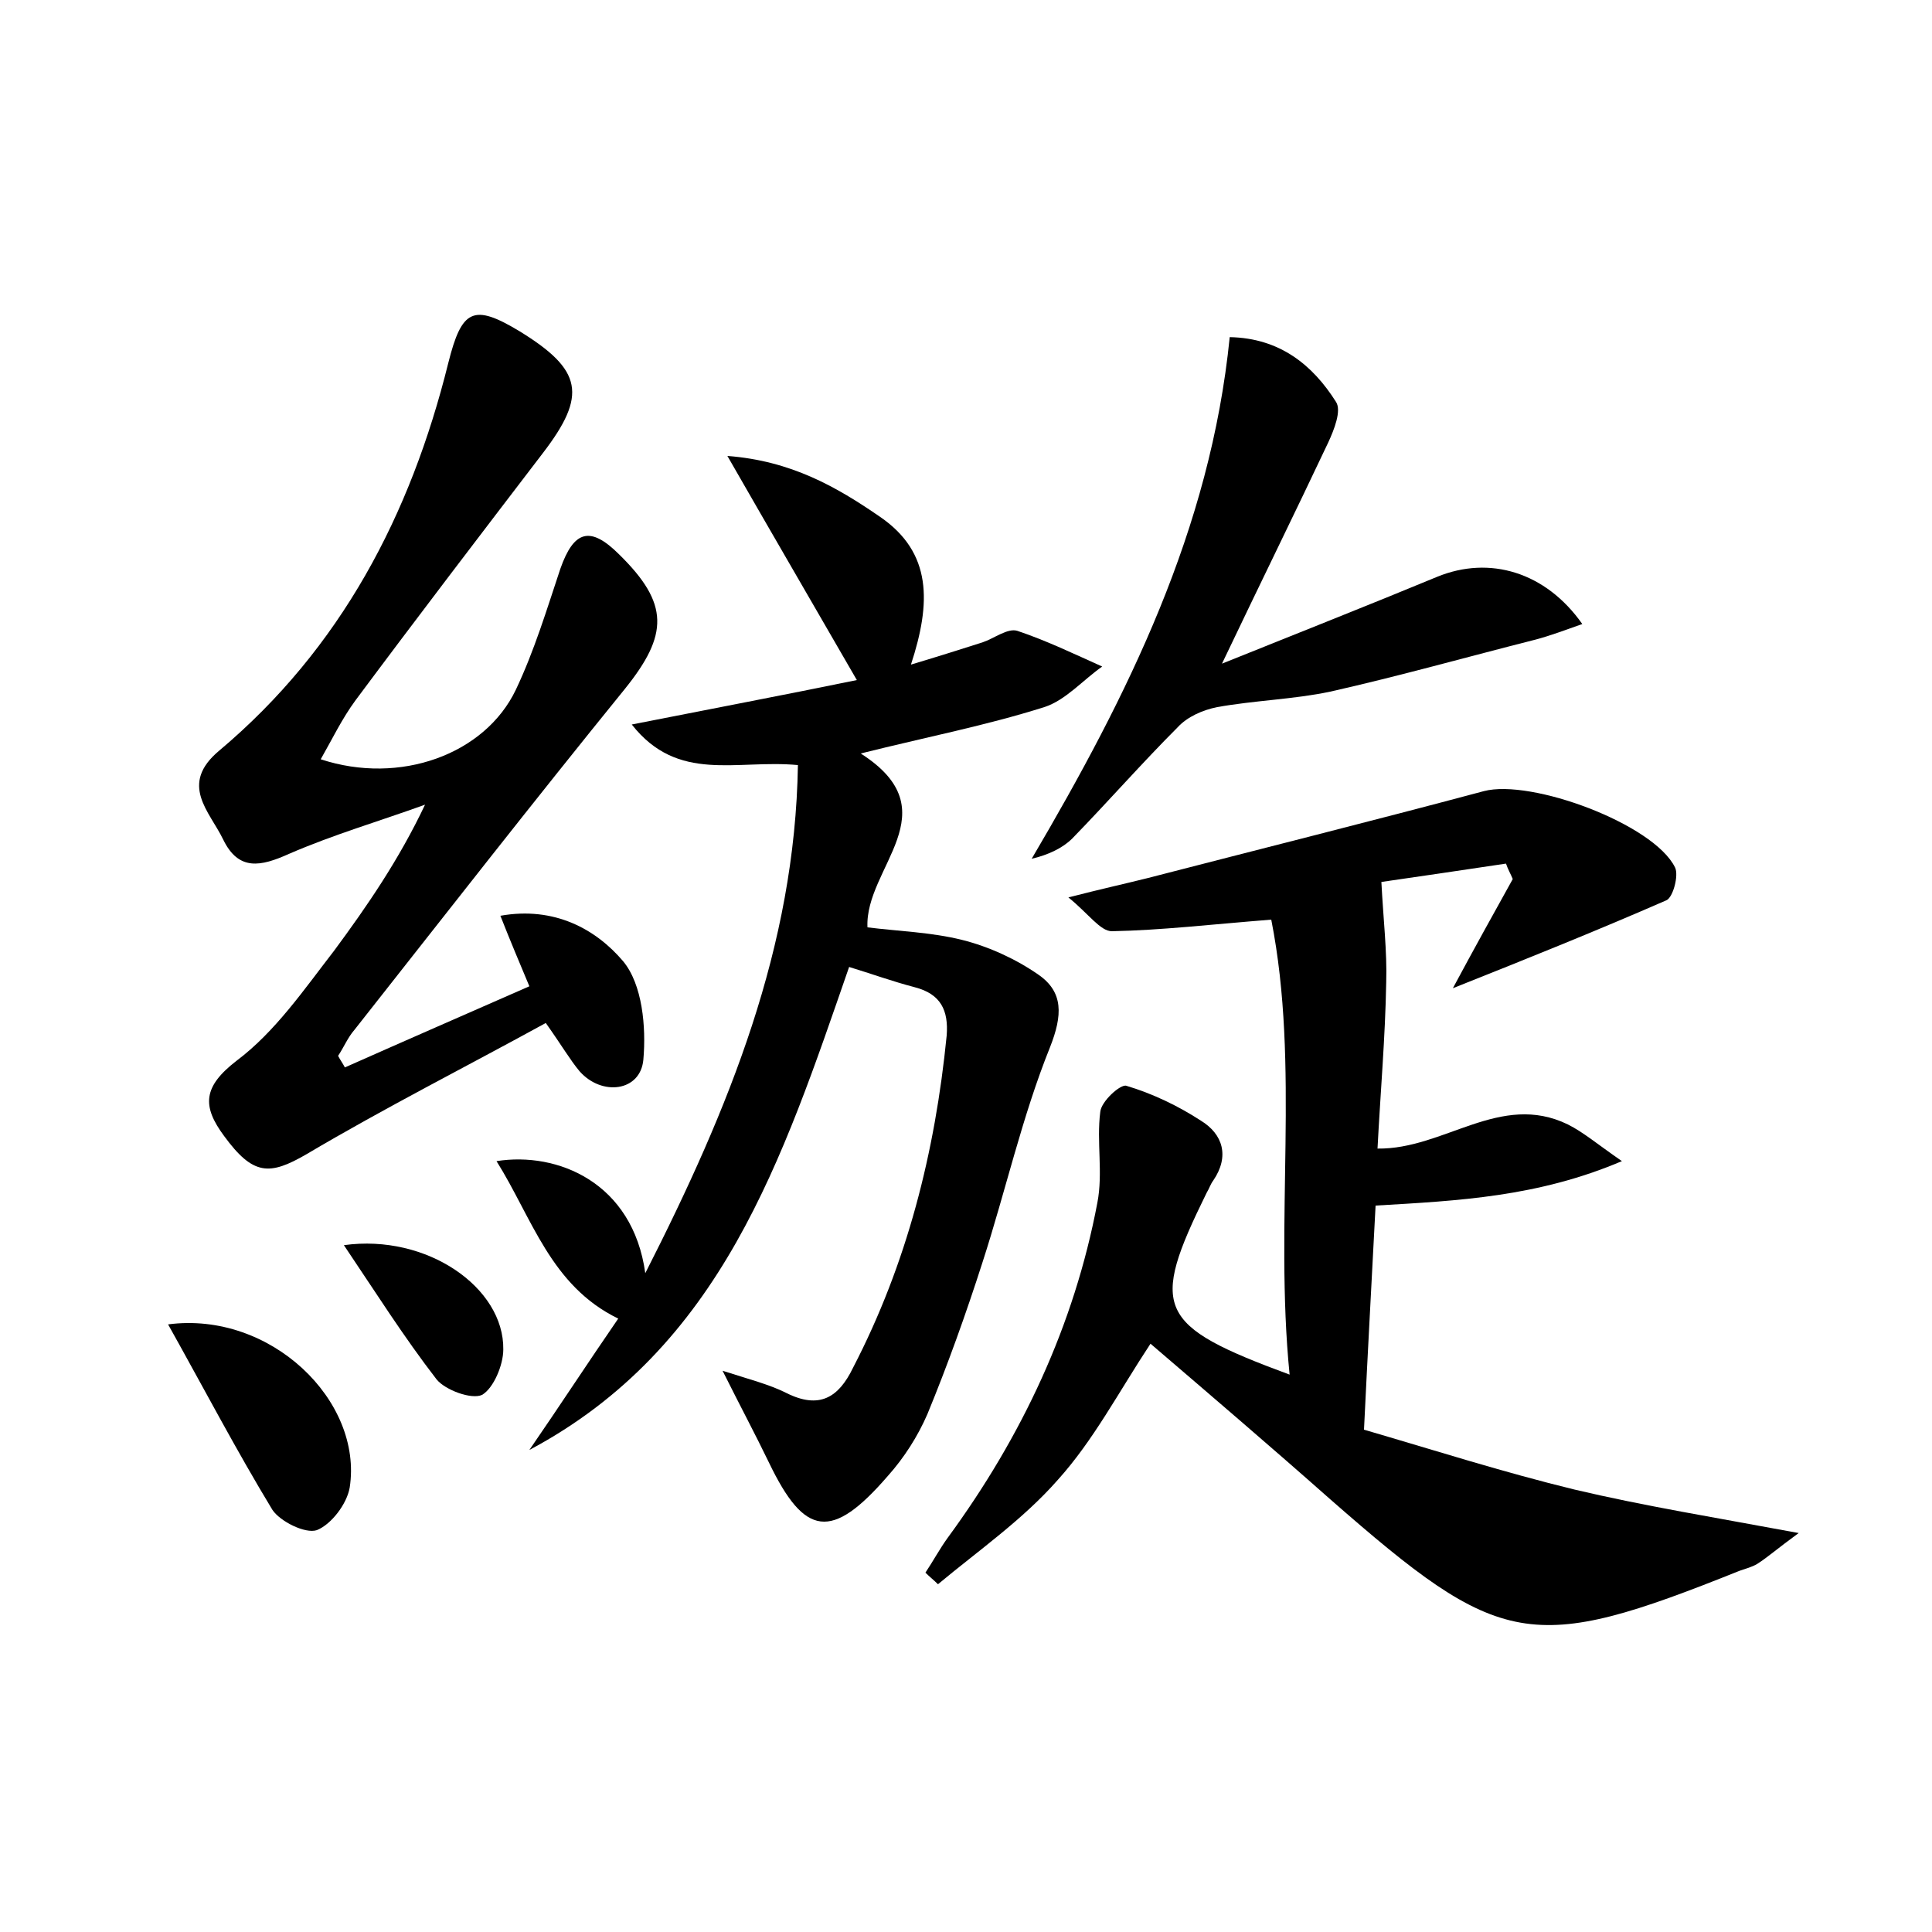 <?xml version="1.0" encoding="utf-8"?>
<!-- Generator: Adobe Illustrator 22.0.0, SVG Export Plug-In . SVG Version: 6.00 Build 0)  -->
<svg version="1.1" id="图层_1" xmlns="http://www.w3.org/2000/svg" xmlns:xlink="http://www.w3.org/1999/xlink" x="0px" y="0px"
	 viewBox="0 0 200 200" style="enable-background:new 0 0 200 200;" xml:space="preserve">
<style type="text/css">
	.st1{fill:#010000;}
	.st4{fill:#fbfafc;}
</style>
<g>
	
	<path d="M142.4,124.8c-0.4,7.7-0.8,14.9-1.2,23.2c7.2,2.1,14.4,4.4,21.8,6.2c7.2,1.7,14.6,2.9,23.2,4.5c-2.2,1.6-3.2,2.5-4.3,3.2
		c-0.5,0.3-1.2,0.5-1.8,0.7c-21.7,8.7-24.7,8.1-42.4-7.4c-6.1-5.4-12.3-10.7-18.6-16.1c-3.3,5-5.9,10-9.6,14.1
		c-3.6,4.1-8.2,7.3-12.4,10.8c-0.4-0.4-0.9-0.8-1.3-1.2c0.8-1.2,1.5-2.5,2.3-3.6c7.7-10.5,13.1-22,15.5-34.7
		c0.6-3.1-0.1-6.3,0.3-9.4c0.1-1.1,2.1-2.9,2.7-2.7c2.7,0.8,5.4,2.1,7.7,3.6c2.3,1.4,3,3.7,1.3,6.2c-0.3,0.4-0.4,0.8-0.7,1.3
		c-5.9,12-5.2,13.7,8.6,18.8c-1.6-16,1.1-31.9-1.9-47.1c-6.3,0.5-11.4,1.1-16.5,1.2c-1.2,0-2.4-1.8-4.5-3.5c3.5-0.9,5.8-1.4,8.2-2
		c11.6-3,23.2-5.9,34.8-9c4.9-1.3,17.6,3.4,19.8,7.9c0.4,0.8-0.2,3.1-0.9,3.4c-7.1,3.1-14.3,6-22.1,9.1c2.2-4.1,4.2-7.7,6.2-11.3
		c-0.2-0.5-0.5-1-0.7-1.6c-4.7,0.7-9.4,1.4-12.9,1.9c0.2,3.9,0.6,7.2,0.5,10.4c-0.1,5.7-0.6,11.4-0.9,17.2
		c6.9,0.1,12.7-5.9,19.7-2.5c1.6,0.8,3,2,5.6,3.8C159.2,123.9,151,124.3,142.4,124.8z"/>
	<path d="M89.8,96c3.2,0.4,6.6,0.5,9.8,1.3c2.8,0.7,5.6,2,7.9,3.6c2.6,1.8,2.5,4.2,1.2,7.5c-2.9,7.2-4.6,14.9-7,22.3
		c-1.7,5.3-3.6,10.6-5.7,15.7c-1,2.3-2.4,4.5-4.1,6.4c-5.8,6.7-8.6,6.3-12.3-1.4c-1.4-2.9-2.9-5.7-4.8-9.5c2.8,0.9,4.8,1.4,6.6,2.3
		c3.4,1.7,5.4,0.5,6.9-2.6c5.6-10.8,8.5-22.3,9.7-34.4c0.2-2.6-0.6-4.3-3.3-5c-2.3-0.6-4.5-1.4-6.8-2.1
		C81,120,74.7,139.5,54.8,150.1c3.1-4.5,6.1-9.1,9.2-13.6c-7-3.4-8.9-10.4-12.6-16.3c6.3-1,14.1,2.2,15.4,11.6
		c8.7-17.1,15.5-33.8,15.8-52.6c-6.4-0.6-12.4,1.9-17.2-4.2c8.1-1.6,15.5-3,23.3-4.6c-4.5-7.8-8.7-15-13.4-23.2
		c6.6,0.5,11.3,3.2,15.8,6.3c5.4,3.7,5.3,8.9,3.2,15.3c3-0.9,5.2-1.6,7.4-2.3c1.2-0.4,2.6-1.5,3.6-1.2c3,1,5.9,2.4,8.8,3.7
		c-2,1.4-3.8,3.5-6,4.2c-6,1.9-12.2,3.1-19,4.8C98.5,84,89.5,89.8,89.8,96z"/>
	<path d="M33.2,78.6c8.2,2.7,17-0.5,20.2-7.2c1.9-4,3.2-8.3,4.6-12.5c1.4-4,3.1-4.5,6.1-1.5c5.2,5.1,5.1,8.3,0.6,13.9
		c-9.5,11.7-18.7,23.5-28,35.3c-0.7,0.8-1.1,1.8-1.7,2.7c0.2,0.4,0.5,0.8,0.7,1.2c6.3-2.8,12.5-5.5,19.1-8.4c-1-2.4-1.9-4.5-3-7.3
		c5.6-1,9.9,1.4,12.7,4.7c2,2.4,2.4,6.8,2.1,10.2c-0.3,3.3-4.3,3.8-6.6,1.2c-1-1.2-1.8-2.6-3.5-5c-8.2,4.5-16.7,8.8-24.8,13.6
		c-3.8,2.2-5.5,2.2-8.5-1.9c-2.3-3.1-2.2-5.1,1.3-7.8c4-3,7-7.4,10.1-11.4C38,93.8,41.3,89,44,83.3c-4.7,1.7-9.5,3.1-14.1,5.1
		c-2.9,1.3-5.2,1.8-6.8-1.5c-1.4-2.9-4.6-5.7-0.4-9.2c12.6-10.6,19.8-24.4,23.7-40.1c1.4-5.6,2.6-6.2,7.4-3.3c6.5,4,7,6.6,2.4,12.6
		c-6.5,8.5-13,17-19.4,25.6C35.4,74.4,34.4,76.5,33.2,78.6z"/>
	<path d="M127.3,34.9c5.2,0.1,8.6,2.9,11,6.7c0.6,0.9-0.2,2.9-0.8,4.2c-3.4,7.2-6.9,14.3-11,22.9c8.2-3.3,15.3-6.1,22.3-9
		c5.4-2.2,11.2-0.5,15,4.9c-1.7,0.6-3.3,1.2-4.8,1.6c-7.1,1.8-14.2,3.8-21.3,5.4c-3.8,0.8-7.8,0.9-11.7,1.6c-1.5,0.3-3.1,1-4.1,2.1
		c-3.7,3.7-7.2,7.7-10.9,11.5c-1,1-2.5,1.7-4.2,2.1C116.8,71.9,125.3,54.8,127.3,34.9z"/>
	<path d="M17.4,137.1C28,135.7,37.6,145,36.2,154c-0.3,1.7-1.9,3.8-3.4,4.4c-1.2,0.4-3.8-0.9-4.6-2.1
		C24.5,150.2,21.2,143.9,17.4,137.1z"/>
	<path d="M35.6,128.9c8.6-1.2,16.6,4.4,16.5,10.8c0,1.6-1,4-2.2,4.7c-1.1,0.5-3.8-0.5-4.7-1.6C41.8,138.4,38.9,133.8,35.6,128.9z"/>
</g>
</svg>
